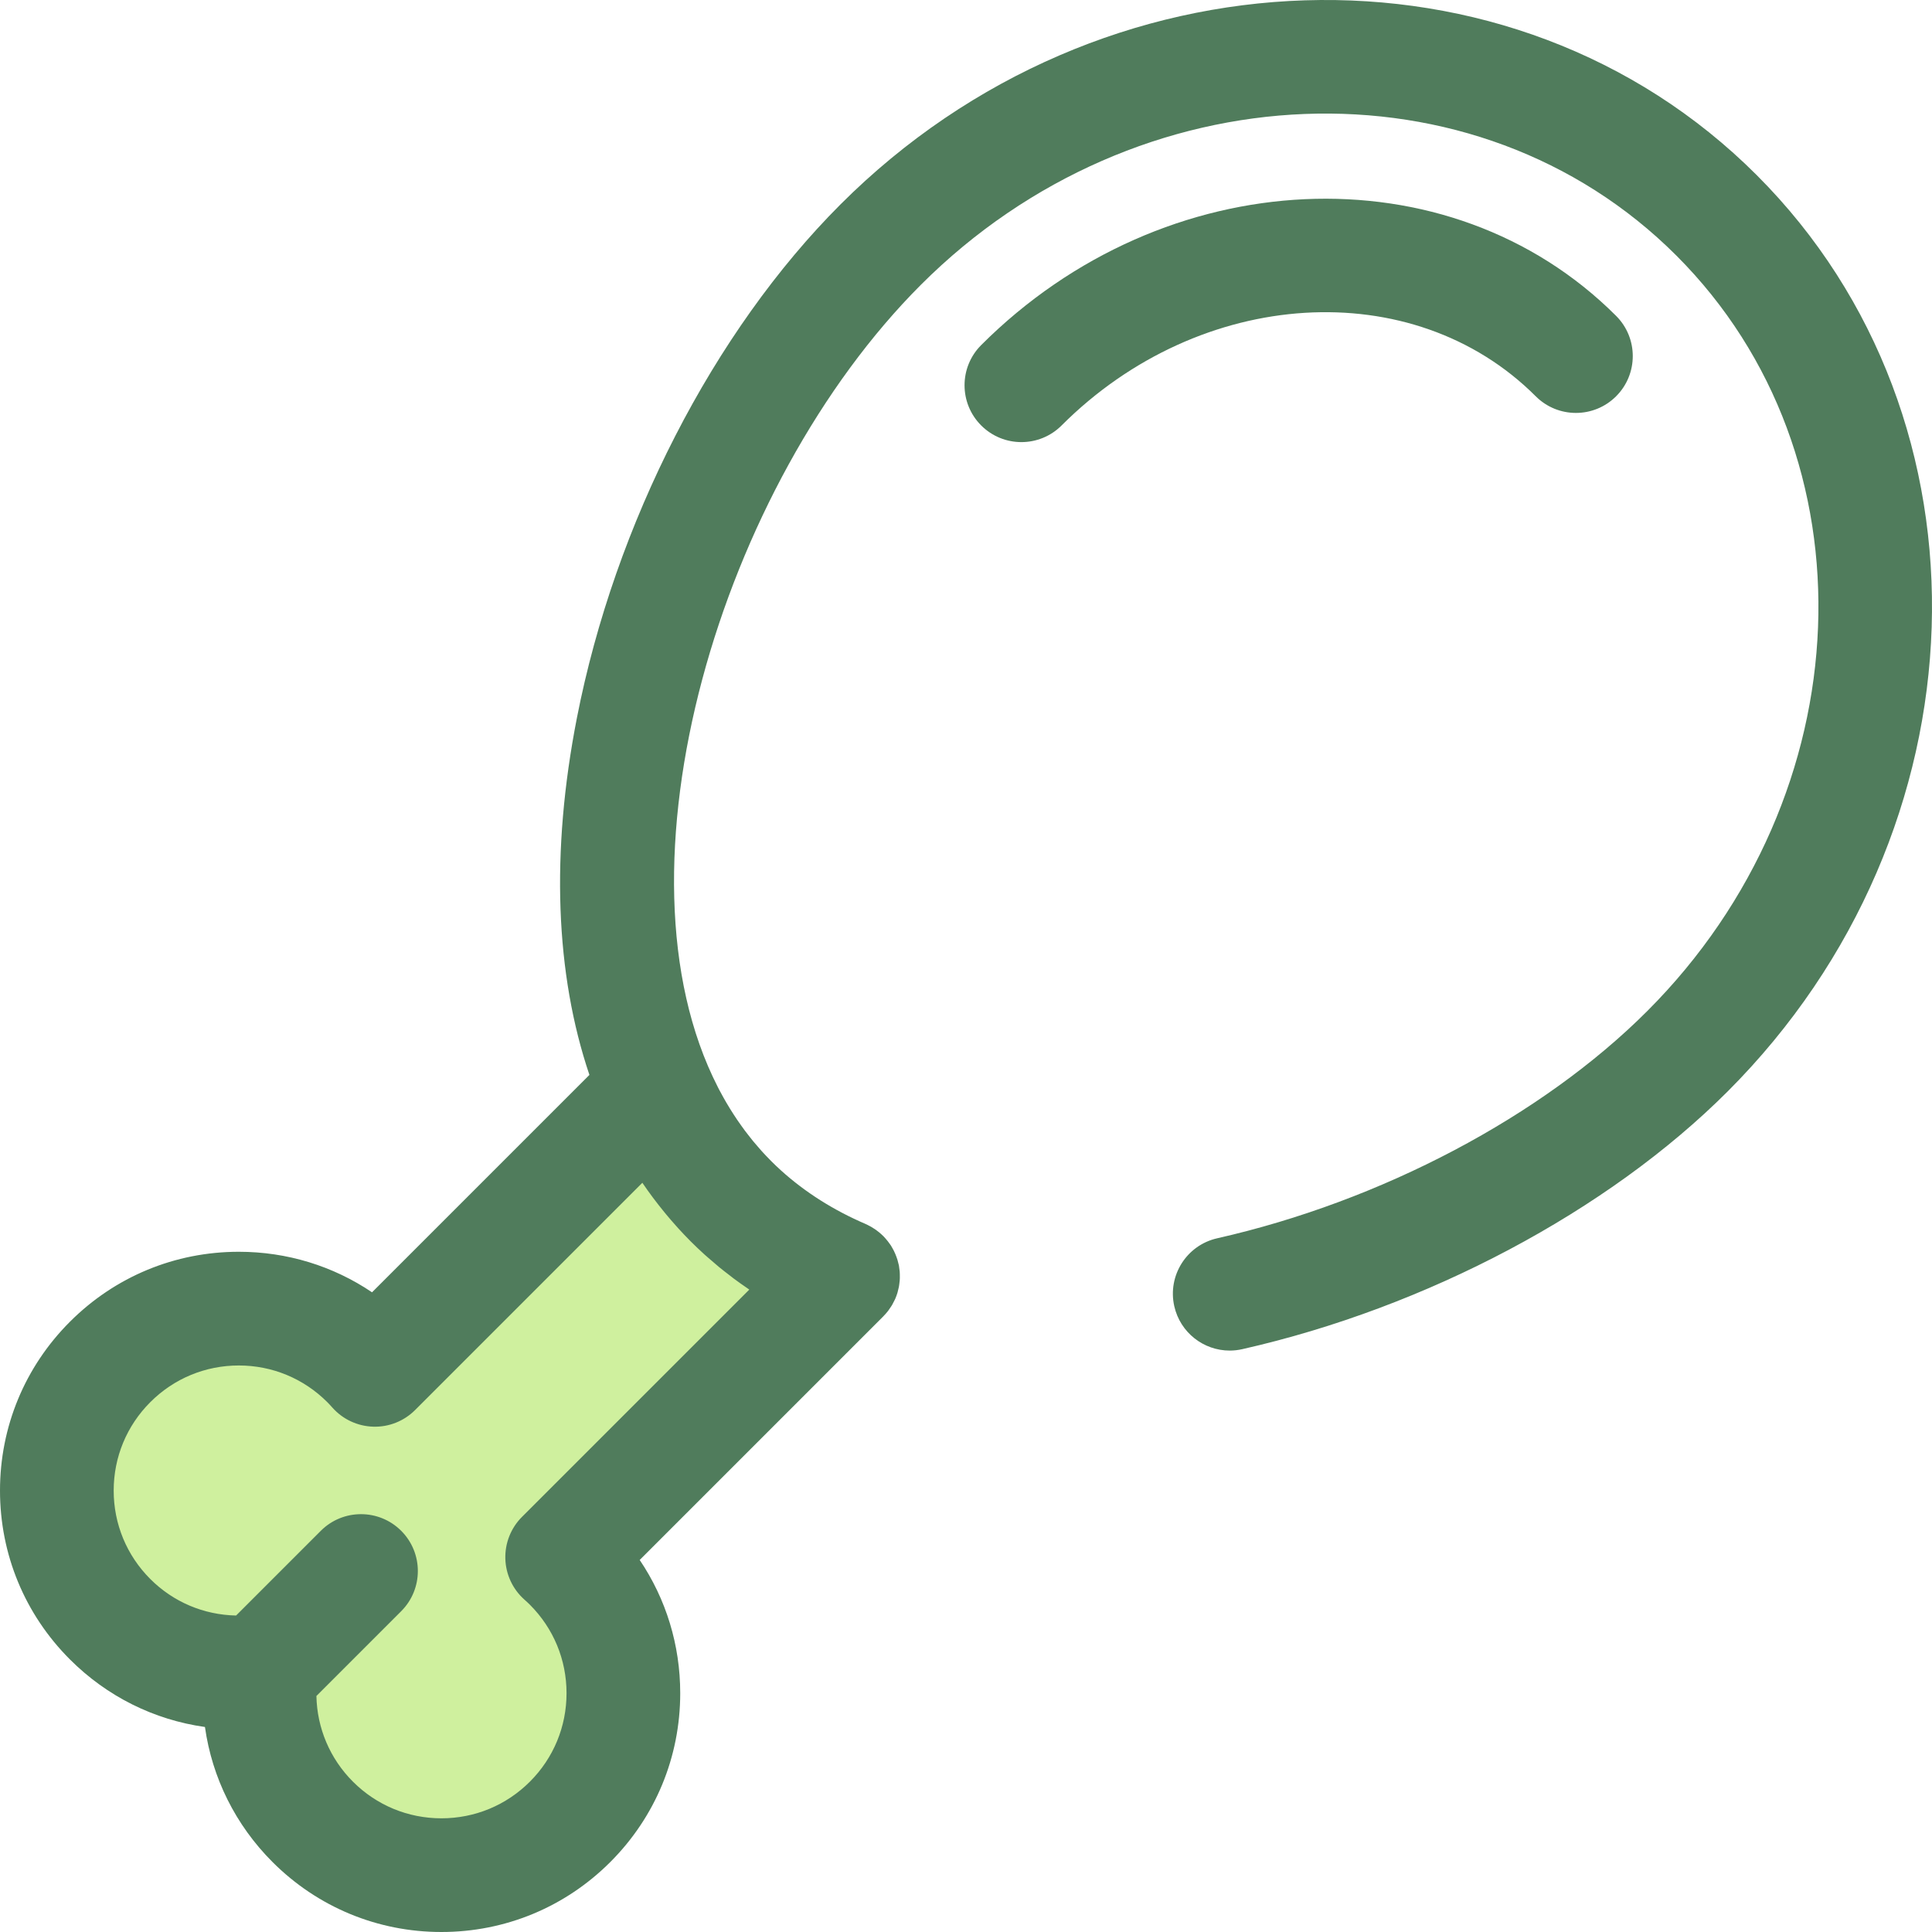 <?xml version="1.0" encoding="iso-8859-1"?>
<!-- Uploaded to: SVG Repo, www.svgrepo.com, Generator: SVG Repo Mixer Tools -->
<svg height="800px" width="800px" version="1.1" id="Layer_1" xmlns="http://www.w3.org/2000/svg" xmlns:xlink="http://www.w3.org/1999/xlink" 
	 viewBox="0 0 512 512" xml:space="preserve">
<path style="fill:#507C5C;" d="M270.68,117.164c-3.855,0-7.711-1.472-10.652-4.412c-5.883-5.883-5.883-15.421,0-21.305
	c48.522-48.52,124.001-51.993,168.26-7.735c5.883,5.883,5.883,15.421,0,21.305c-5.883,5.884-15.421,5.883-21.305,0
	c-32.509-32.51-88.876-29.041-125.651,7.735C278.391,115.693,274.535,117.164,270.68,117.164z"/>
<path style="fill:#CFF09E;" d="M151.078,414.617c-0.682-0.684-1.386-1.335-2.098-1.967l74.452-74.45
	c-11.14-4.787-21.2-11.34-29.744-19.883c-8.543-8.543-15.096-18.604-19.883-29.744l-74.45,74.452
	c-0.634-0.713-1.285-1.416-1.967-2.098c-18.832-18.832-49.364-18.832-68.196,0c-18.832,18.832-18.832,49.364,0,68.196
	c10.903,10.904,25.73,15.48,39.937,13.757c-1.723,14.207,2.853,29.033,13.757,39.937c18.832,18.832,49.364,18.832,68.196,0
	C169.909,463.981,169.909,433.449,151.078,414.617z"/>
<path style="fill:#507C5C;" d="M465.571,46.429c-64.815-64.814-173.745-61.342-242.825,7.735
	c-33.676,33.676-59.794,84.56-69.866,136.113c-6.969,35.666-5.702,67.872,3.322,94.588l-57.609,57.609
	c-10.351-6.987-22.541-10.741-35.306-10.741c-16.905,0-32.796,6.583-44.751,18.537C6.583,362.224,0,378.117,0,395.02
	c0,16.905,6.583,32.796,18.535,44.75c9.807,9.808,22.275,15.998,35.779,17.899c1.886,13.421,8.062,25.942,17.914,35.796
	C84.182,505.418,100.075,512,116.98,512c16.904,0,32.796-6.583,44.75-18.535c11.953-11.953,18.537-27.845,18.537-44.75
	c0-12.767-3.754-24.955-10.741-35.308l64.282-64.281c0.06-0.057,0.118-0.119,0.176-0.176l0.099-0.099
	c0.029-0.029,0.051-0.062,0.08-0.09c0.362-0.368,0.702-0.755,1.027-1.161c0.084-0.105,0.166-0.212,0.247-0.319
	c0.261-0.346,0.508-0.707,0.74-1.08c0.086-0.137,0.175-0.271,0.256-0.41c0.212-0.365,0.405-0.744,0.588-1.133
	c0.066-0.14,0.142-0.274,0.203-0.416c0.012-0.027,0.027-0.053,0.039-0.081c0.211-0.491,0.392-0.988,0.548-1.488
	c0.039-0.124,0.063-0.252,0.098-0.377c0.119-0.42,0.224-0.841,0.306-1.262c0.038-0.194,0.062-0.389,0.09-0.584
	c0.054-0.363,0.099-0.725,0.127-1.088c0.017-0.217,0.029-0.434,0.036-0.651c0.012-0.351,0.008-0.7-0.006-1.05
	c-0.008-0.22-0.011-0.44-0.029-0.66c-0.035-0.42-0.092-0.836-0.161-1.249c-0.021-0.131-0.026-0.262-0.051-0.393
	c-0.039-0.203-0.105-0.395-0.154-0.595c-0.072-0.303-0.142-0.607-0.232-0.904c-0.086-0.288-0.188-0.566-0.292-0.847
	c-0.083-0.227-0.17-0.452-0.265-0.673c-0.122-0.288-0.247-0.569-0.386-0.848c-0.101-0.202-0.212-0.399-0.322-0.597
	c-0.154-0.277-0.303-0.557-0.475-0.824c-0.083-0.13-0.181-0.25-0.267-0.377c-0.357-0.521-0.747-1.017-1.166-1.488
	c-0.161-0.182-0.321-0.366-0.491-0.541c-0.214-0.218-0.44-0.425-0.667-0.631c-0.176-0.16-0.355-0.316-0.541-0.467
	c-0.247-0.202-0.497-0.398-0.758-0.584c-0.173-0.124-0.354-0.24-0.533-0.357c-0.292-0.191-0.581-0.383-0.889-0.554
	c-0.092-0.051-0.191-0.095-0.285-0.145c-0.369-0.197-0.735-0.401-1.122-0.566c-8.496-3.652-16.009-8.409-22.379-14.166
	c-0.91-0.823-1.797-1.666-2.66-2.531c-0.113-0.113-0.22-0.233-0.331-0.348c-0.71-0.719-1.408-1.448-2.089-2.198
	c-0.28-0.309-0.547-0.631-0.823-0.945c-0.502-0.572-1.005-1.145-1.491-1.735c-0.31-0.377-0.607-0.764-0.91-1.145
	c-0.428-0.541-0.856-1.082-1.27-1.636c-0.327-0.437-0.643-0.883-0.961-1.327c-0.365-0.508-0.726-1.018-1.079-1.538
	c-0.343-0.505-0.678-1.017-1.009-1.531c-0.298-0.461-0.592-0.925-0.883-1.393c-0.363-0.587-0.72-1.18-1.068-1.778
	c-0.224-0.384-0.443-0.773-0.661-1.161c-0.39-0.696-0.777-1.393-1.149-2.103c-0.131-0.25-0.258-0.505-0.386-0.756
	c-29.559-57.762,0.612-159.387,53.823-212.598c57.331-57.334,147.149-60.804,200.216-7.735
	c53.067,53.067,49.596,142.883-7.737,200.216c-27.867,27.869-70.469,50.375-113.958,60.204c-8.115,1.835-13.207,9.9-11.372,18.014
	c1.582,6.997,7.796,11.747,14.68,11.746c1.1,0,2.217-0.121,3.335-0.374c48.811-11.033,96.893-36.561,128.62-68.288
	C526.914,220.174,530.384,111.245,465.571,46.429z M138.327,401.997c-2.933,2.933-4.527,6.946-4.406,11.092
	s1.946,8.059,5.045,10.816c0.496,0.44,0.985,0.89,1.46,1.365c6.264,6.264,9.712,14.59,9.712,23.446s-3.448,17.184-9.71,23.444
	c-6.264,6.264-14.59,9.712-23.446,9.712c-8.856,0-17.184-3.448-23.446-9.71c-6.115-6.115-9.51-14.198-9.682-22.708l22.468-22.468
	c5.883-5.883,5.883-15.421,0-21.305c-5.883-5.881-15.421-5.881-21.305,0l-22.45,22.45c-8.59-0.179-16.638-3.578-22.726-9.665
	c-6.264-6.261-9.712-14.588-9.712-23.444s3.448-17.182,9.712-23.444c6.262-6.264,14.59-9.712,23.446-9.712s17.182,3.45,23.45,9.718
	c0.472,0.47,0.917,0.957,1.353,1.448c2.757,3.102,6.669,4.929,10.818,5.051c4.134,0.133,8.162-1.472,11.096-4.405l60.227-60.228
	c1.817,2.677,3.754,5.253,5.792,7.743c0.185,0.227,0.371,0.453,0.557,0.678c0.81,0.973,1.639,1.931,2.484,2.874
	c0.25,0.28,0.496,0.565,0.749,0.842c1.027,1.124,2.074,2.229,3.151,3.308c0.024,0.024,0.047,0.051,0.071,0.075
	c1.189,1.189,2.409,2.349,3.658,3.481c0.655,0.595,1.339,1.16,2.011,1.738c0.601,0.518,1.19,1.05,1.805,1.555
	c0.943,0.776,1.918,1.52,2.891,2.266c0.363,0.279,0.714,0.569,1.082,0.844c1.142,0.853,2.315,1.672,3.496,2.483
	c0.2,0.137,0.392,0.285,0.594,0.422L138.327,401.997z"/>
</svg>